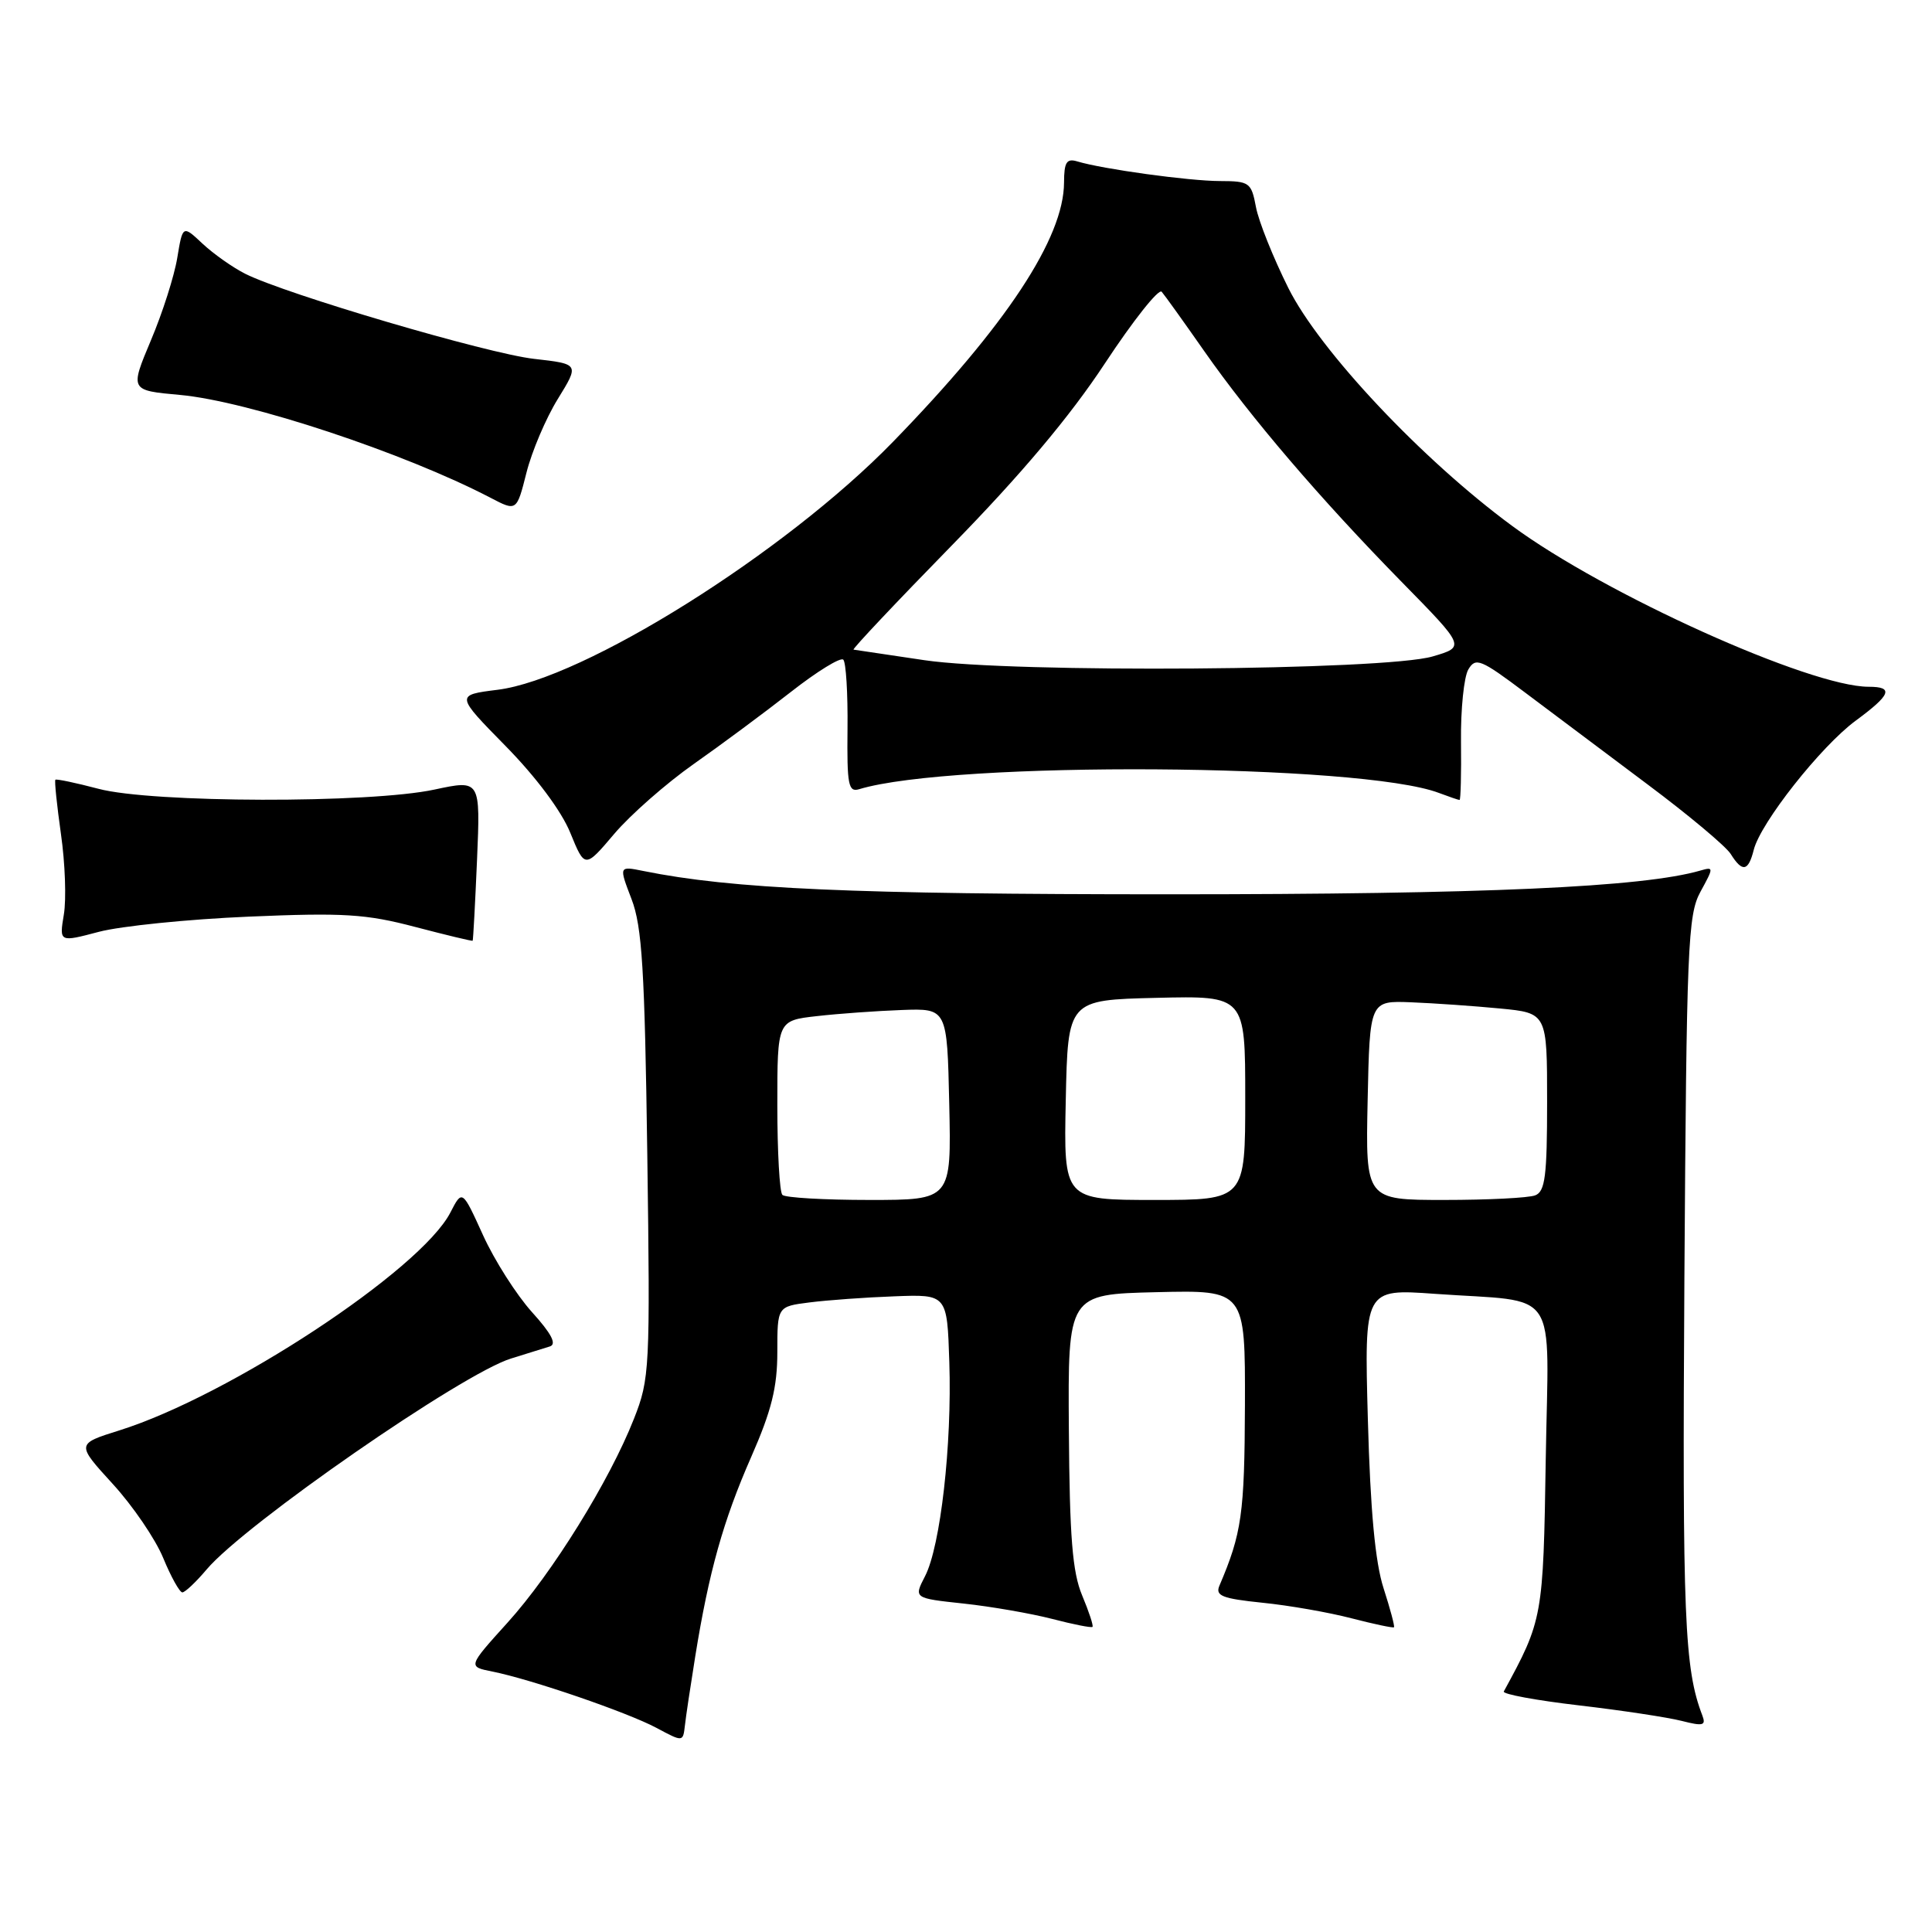 <?xml version="1.0" encoding="UTF-8" standalone="no"?>
<!DOCTYPE svg PUBLIC "-//W3C//DTD SVG 1.1//EN" "http://www.w3.org/Graphics/SVG/1.1/DTD/svg11.dtd" >
<svg xmlns="http://www.w3.org/2000/svg" xmlns:xlink="http://www.w3.org/1999/xlink" version="1.1" viewBox="0 0 256 256">
 <g >
 <path fill="currentColor"
d=" M 92.12 219.50 C 93.93 208.27 95.84 201.47 99.54 193.05 C 102.23 186.92 103.00 183.84 103.00 179.15 C 103.00 173.12 103.00 173.12 107.25 172.58 C 109.59 172.28 114.65 171.91 118.50 171.77 C 125.50 171.50 125.50 171.50 125.79 180.50 C 126.15 191.43 124.62 204.90 122.57 208.86 C 121.07 211.77 121.07 211.77 127.68 212.48 C 131.32 212.87 136.60 213.79 139.40 214.51 C 142.20 215.24 144.62 215.72 144.76 215.57 C 144.91 215.43 144.29 213.55 143.39 211.40 C 142.10 208.32 141.73 203.70 141.63 189.50 C 141.50 171.50 141.50 171.50 153.25 171.22 C 165.00 170.94 165.00 170.94 164.96 186.22 C 164.91 200.56 164.54 203.18 161.58 210.11 C 161.01 211.45 161.93 211.82 167.27 212.37 C 170.77 212.72 176.08 213.65 179.07 214.43 C 182.05 215.20 184.59 215.74 184.71 215.62 C 184.83 215.50 184.21 213.18 183.33 210.45 C 182.22 207.02 181.58 200.17 181.25 188.13 C 180.77 170.77 180.77 170.77 190.13 171.44 C 206.88 172.63 205.19 170.11 204.82 193.35 C 204.49 214.31 204.42 214.67 199.26 224.13 C 199.07 224.48 203.54 225.31 209.21 225.97 C 214.87 226.63 221.00 227.56 222.84 228.03 C 225.66 228.75 226.08 228.65 225.57 227.31 C 223.19 221.12 222.91 214.33 223.19 169.50 C 223.48 125.29 223.64 121.24 225.32 118.16 C 227.09 114.93 227.09 114.84 225.32 115.35 C 217.70 117.56 196.69 118.50 155.00 118.50 C 112.97 118.50 97.01 117.79 85.25 115.41 C 82.00 114.75 82.00 114.75 83.68 119.13 C 85.08 122.77 85.43 128.45 85.77 153.00 C 86.16 181.41 86.09 182.70 84.00 188.00 C 80.76 196.23 73.17 208.47 67.24 215.02 C 61.98 220.84 61.98 220.84 65.24 221.49 C 70.37 222.51 83.15 226.90 87.00 228.96 C 90.49 230.83 90.50 230.83 90.75 228.67 C 90.88 227.47 91.50 223.35 92.12 219.50 Z  M 27.38 207.96 C 32.42 201.98 61.25 182.00 67.72 180.01 C 69.80 179.37 72.11 178.65 72.86 178.41 C 73.80 178.11 73.07 176.71 70.48 173.85 C 68.43 171.57 65.51 166.99 64.00 163.66 C 61.25 157.61 61.25 157.61 59.67 160.68 C 55.73 168.29 30.39 184.97 15.80 189.54 C 10.10 191.33 10.10 191.33 14.93 196.62 C 17.59 199.52 20.60 203.94 21.63 206.45 C 22.66 208.95 23.80 210.99 24.16 211.00 C 24.52 211.00 25.97 209.63 27.38 207.96 Z  M 32.94 121.46 C 45.55 120.92 48.50 121.11 55.00 122.82 C 59.12 123.90 62.56 124.73 62.63 124.65 C 62.70 124.57 62.96 119.73 63.21 113.91 C 63.66 103.32 63.66 103.32 57.58 104.62 C 49.00 106.47 20.10 106.40 13.05 104.52 C 10.05 103.73 7.48 103.19 7.34 103.32 C 7.20 103.46 7.54 106.71 8.08 110.54 C 8.63 114.37 8.80 119.16 8.46 121.18 C 7.85 124.86 7.85 124.86 13.11 123.47 C 16.00 122.71 24.93 121.80 32.94 121.46 Z  M 91.90 101.25 C 95.53 98.70 101.33 94.40 104.79 91.69 C 108.26 88.97 111.38 87.05 111.74 87.41 C 112.10 87.76 112.35 91.89 112.30 96.56 C 112.22 104.02 112.41 105.01 113.85 104.57 C 126.29 100.81 180.40 101.16 190.67 105.07 C 192.03 105.58 193.25 106.00 193.40 106.00 C 193.55 106.00 193.64 102.51 193.59 98.25 C 193.54 93.99 193.98 89.69 194.56 88.71 C 195.53 87.07 196.19 87.34 202.06 91.75 C 205.60 94.41 212.93 99.91 218.34 103.96 C 223.76 108.01 228.70 112.15 229.33 113.16 C 230.87 115.62 231.66 115.48 232.38 112.61 C 233.28 109.02 241.27 98.90 245.88 95.50 C 250.57 92.05 250.97 91.00 247.61 91.00 C 239.82 91.00 212.65 78.75 200.36 69.68 C 188.41 60.88 174.87 46.48 170.72 38.18 C 168.71 34.15 166.77 29.32 166.42 27.43 C 165.81 24.18 165.56 24.00 161.64 23.99 C 157.54 23.98 146.12 22.41 142.75 21.39 C 141.33 20.96 141.00 21.49 140.99 24.18 C 140.97 31.54 133.34 43.11 118.31 58.56 C 104.01 73.26 77.35 89.98 65.93 91.40 C 60.36 92.10 60.36 92.10 67.00 98.86 C 71.03 102.96 74.41 107.49 75.57 110.36 C 77.50 115.08 77.50 115.08 81.40 110.48 C 83.55 107.95 88.28 103.80 91.90 101.25 Z  M 73.91 52.87 C 76.77 48.23 76.77 48.23 70.76 47.55 C 64.58 46.85 37.86 38.98 32.50 36.28 C 30.85 35.45 28.31 33.66 26.85 32.30 C 24.21 29.82 24.21 29.82 23.49 34.16 C 23.10 36.55 21.53 41.48 19.99 45.11 C 17.21 51.73 17.21 51.73 23.85 52.33 C 32.92 53.16 53.59 60.01 64.98 65.95 C 68.46 67.77 68.46 67.77 69.76 62.63 C 70.47 59.81 72.34 55.41 73.91 52.87 Z  M 103.67 158.33 C 103.30 157.97 103.00 152.62 103.00 146.45 C 103.00 135.23 103.00 135.23 108.25 134.64 C 111.14 134.31 116.20 133.95 119.50 133.83 C 125.50 133.61 125.50 133.61 125.78 146.30 C 126.06 159.00 126.06 159.00 115.20 159.00 C 109.22 159.00 104.03 158.70 103.67 158.33 Z  M 141.22 145.75 C 141.50 132.50 141.50 132.50 153.25 132.22 C 165.00 131.94 165.00 131.94 165.00 145.47 C 165.00 159.00 165.00 159.00 152.97 159.00 C 140.94 159.00 140.94 159.00 141.22 145.75 Z  M 181.22 145.79 C 181.50 132.59 181.50 132.59 187.00 132.81 C 190.03 132.93 195.31 133.30 198.75 133.63 C 205.00 134.23 205.00 134.23 205.00 146.01 C 205.00 155.83 204.74 157.89 203.42 158.39 C 202.55 158.73 197.14 159.00 191.39 159.00 C 180.94 159.00 180.94 159.00 181.22 145.79 Z  M 122.50 87.48 C 117.55 86.75 113.32 86.12 113.10 86.08 C 112.88 86.03 118.75 79.81 126.14 72.25 C 135.30 62.88 141.76 55.20 146.40 48.16 C 150.15 42.47 153.54 38.19 153.93 38.66 C 154.33 39.12 156.86 42.65 159.55 46.50 C 165.74 55.35 174.93 66.09 185.73 77.11 C 194.17 85.71 194.17 85.71 189.84 86.98 C 183.48 88.85 134.25 89.21 122.50 87.48 Z "/>
</g>
</svg>